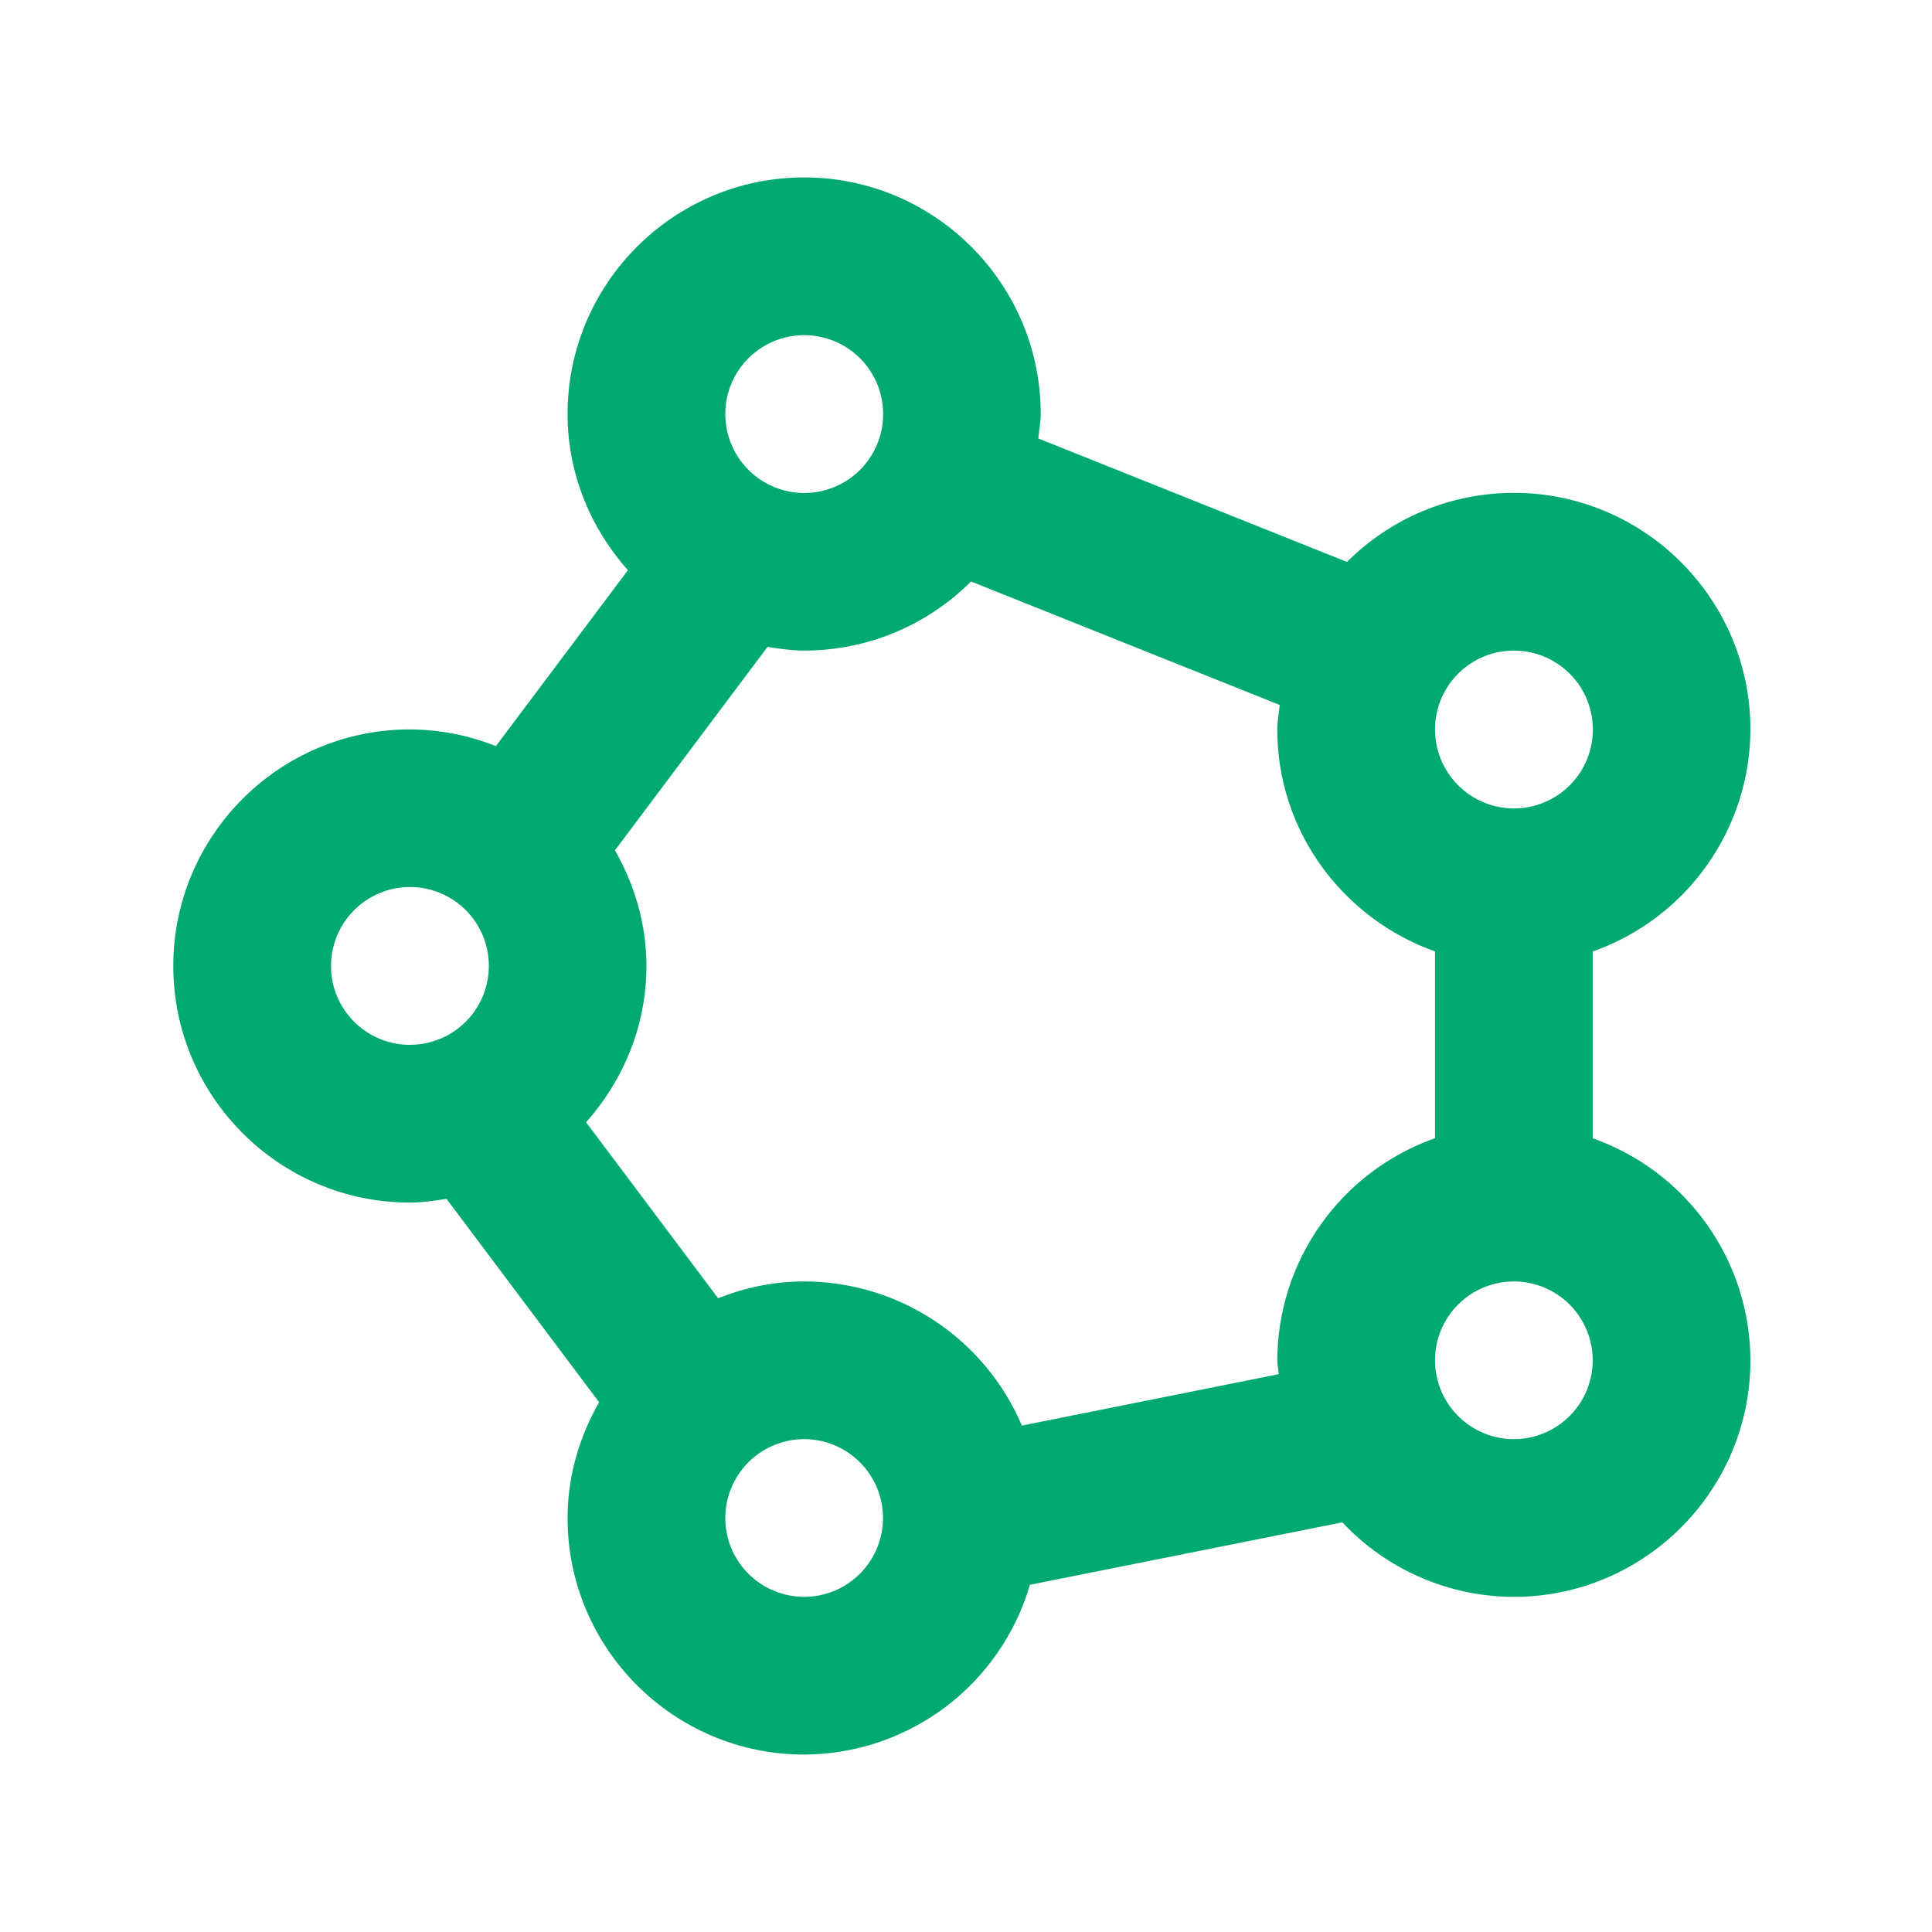 <svg class="h-10 w-10" xmlns="http://www.w3.org/2000/svg" width="49" height="49" viewBox="0 0 49 49" fill="none">
                        <path d="M40.395 28.87V24.132C41.562 23.721 42.572 22.959 43.288 21.95C44.004 20.942 44.391 19.737 44.395 18.5C44.395 15.192 41.703 12.5 38.395 12.5C37.609 12.5 36.831 12.654 36.105 12.955C35.379 13.255 34.719 13.696 34.163 14.252L26.333 11.12C26.353 10.914 26.395 10.712 26.395 10.5C26.395 7.192 23.703 4.5 20.395 4.5C17.087 4.5 14.395 7.192 14.395 10.5C14.395 12.024 14.985 13.402 15.925 14.462L12.577 18.924C11.883 18.647 11.143 18.503 10.395 18.5C7.087 18.5 4.395 21.192 4.395 24.5C4.395 27.808 7.087 30.5 10.395 30.5C10.713 30.5 11.021 30.454 11.325 30.406L15.195 35.564C14.699 36.436 14.395 37.428 14.395 38.5C14.395 41.808 17.087 44.5 20.395 44.5C21.686 44.495 22.941 44.074 23.973 43.298C25.005 42.522 25.759 41.433 26.121 40.194L34.045 38.61C34.603 39.205 35.276 39.68 36.025 40.005C36.773 40.33 37.58 40.499 38.395 40.5C41.703 40.5 44.395 37.808 44.395 34.5C44.391 33.264 44.005 32.059 43.288 31.05C42.572 30.043 41.562 29.281 40.395 28.87ZM38.395 16.5C38.791 16.5 39.179 16.617 39.508 16.837C39.838 17.056 40.095 17.369 40.246 17.735C40.398 18.101 40.438 18.503 40.361 18.892C40.284 19.281 40.093 19.637 39.813 19.918C39.533 20.198 39.176 20.388 38.787 20.466C38.399 20.543 37.996 20.503 37.63 20.351C37.264 20.199 36.952 19.942 36.732 19.613C36.512 19.284 36.395 18.896 36.395 18.5C36.395 17.398 37.291 16.5 38.395 16.5ZM20.395 8.5C20.791 8.5 21.179 8.617 21.508 8.837C21.838 9.056 22.095 9.369 22.247 9.735C22.398 10.101 22.438 10.504 22.361 10.892C22.284 11.281 22.093 11.637 21.813 11.918C21.533 12.198 21.176 12.388 20.787 12.466C20.399 12.543 19.996 12.503 19.63 12.351C19.264 12.199 18.952 11.943 18.732 11.613C18.512 11.284 18.395 10.896 18.395 10.5C18.395 9.398 19.291 8.5 20.395 8.5ZM8.395 24.5C8.395 24.104 8.512 23.716 8.732 23.387C8.952 23.058 9.264 22.801 9.63 22.649C9.996 22.497 10.399 22.457 10.787 22.534C11.176 22.612 11.533 22.802 11.813 23.082C12.093 23.363 12.284 23.719 12.361 24.108C12.438 24.497 12.398 24.899 12.246 25.265C12.095 25.631 11.838 25.944 11.508 26.163C11.179 26.383 10.791 26.5 10.395 26.5C9.291 26.5 8.395 25.602 8.395 24.5ZM20.395 40.5C19.865 40.5 19.356 40.289 18.981 39.914C18.606 39.539 18.395 39.03 18.395 38.5C18.395 37.97 18.606 37.461 18.981 37.086C19.356 36.711 19.865 36.5 20.395 36.5C20.926 36.5 21.434 36.711 21.809 37.086C22.184 37.461 22.395 37.97 22.395 38.5C22.395 39.03 22.184 39.539 21.809 39.914C21.434 40.289 20.926 40.5 20.395 40.5ZM25.917 36.156C25.456 35.073 24.687 34.149 23.705 33.499C22.724 32.849 21.573 32.502 20.395 32.5C19.623 32.5 18.891 32.658 18.213 32.926L14.865 28.464C15.805 27.402 16.395 26.024 16.395 24.5C16.395 23.428 16.091 22.436 15.597 21.566L19.467 16.406C19.771 16.454 20.077 16.5 20.395 16.5C21.181 16.5 21.959 16.346 22.686 16.045C23.412 15.745 24.072 15.304 24.627 14.748L32.457 17.88C32.437 18.086 32.395 18.288 32.395 18.5C32.395 21.104 34.073 23.302 36.395 24.13V28.868C35.229 29.279 34.219 30.041 33.503 31.049C32.786 32.057 32.4 33.261 32.395 34.498C32.395 34.62 32.425 34.732 32.431 34.852L25.917 36.156ZM38.395 36.5C37.865 36.5 37.356 36.289 36.981 35.914C36.606 35.539 36.395 35.03 36.395 34.5C36.395 33.97 36.606 33.461 36.981 33.086C37.356 32.711 37.865 32.5 38.395 32.5C38.926 32.5 39.434 32.711 39.809 33.086C40.185 33.461 40.395 33.97 40.395 34.5C40.395 35.03 40.185 35.539 39.809 35.914C39.434 36.289 38.926 36.5 38.395 36.5Z" fill="#00A96F"></path>
                    </svg>